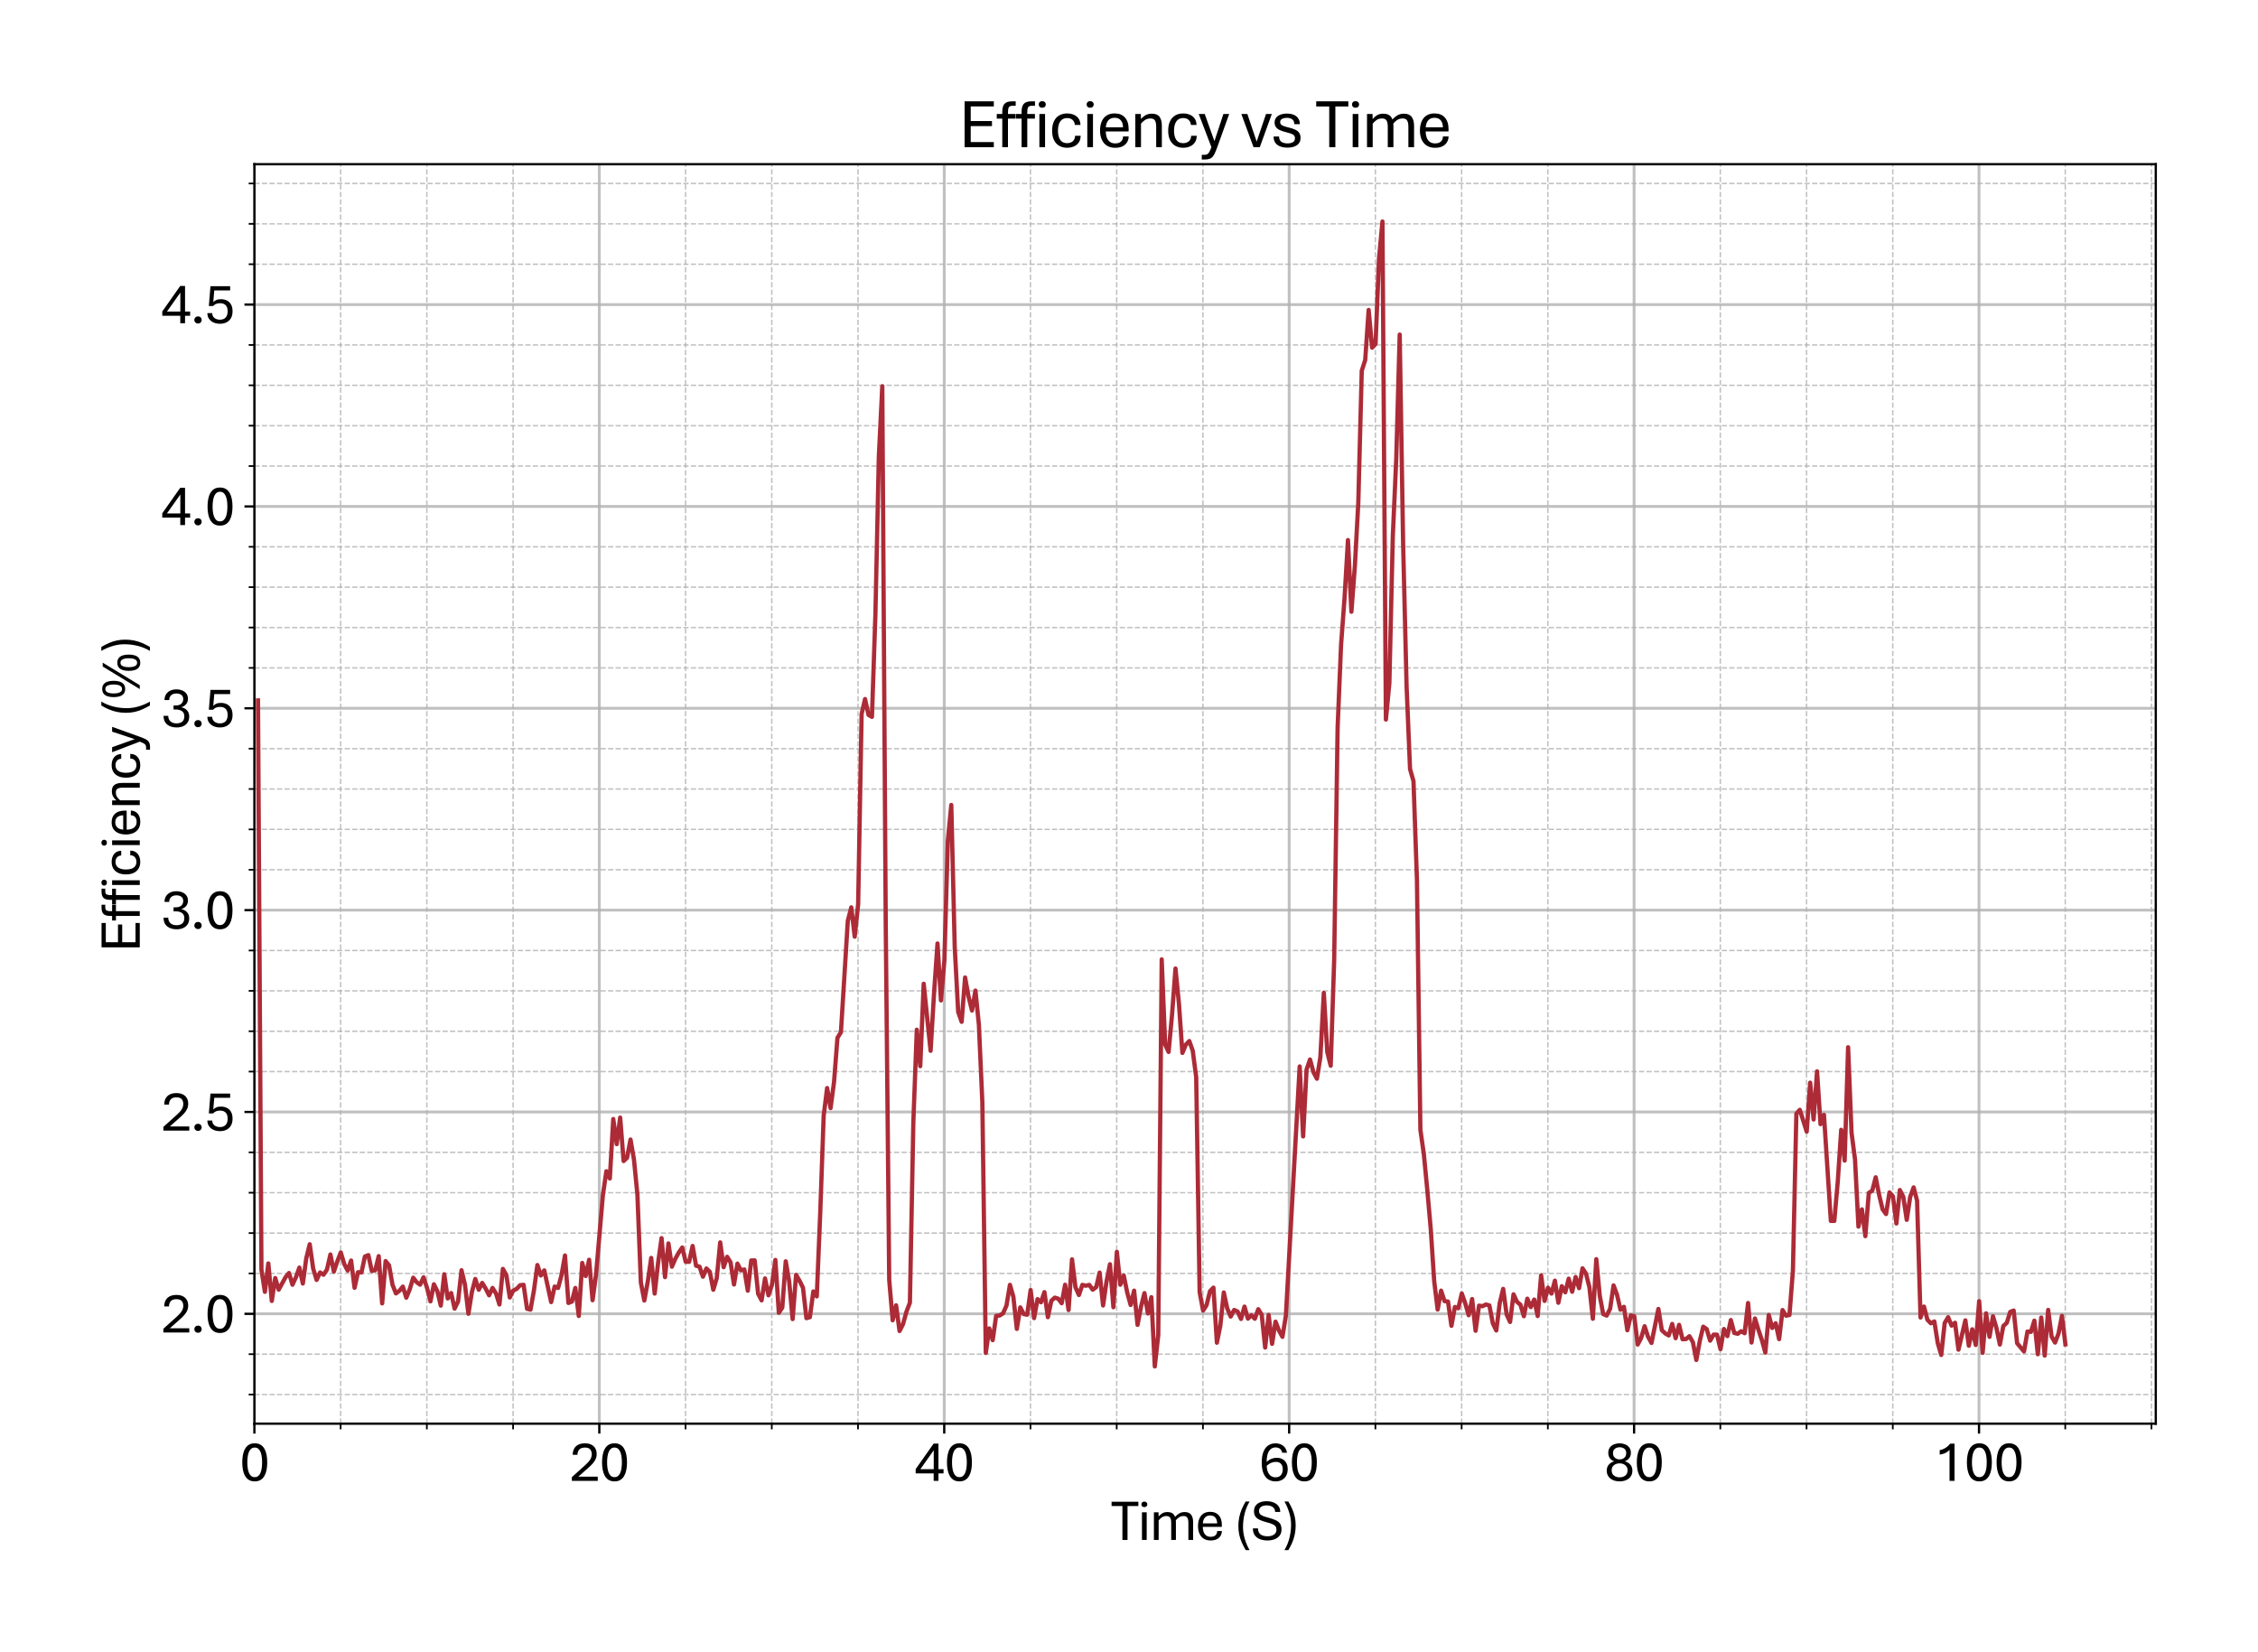 <?xml version="1.0" encoding="utf-8" standalone="no"?>
<!DOCTYPE svg PUBLIC "-//W3C//DTD SVG 1.1//EN"
  "http://www.w3.org/Graphics/SVG/1.1/DTD/svg11.dtd">
<svg xmlns:xlink="http://www.w3.org/1999/xlink" width="795.188pt" height="581.831pt" viewBox="0 0 795.188 581.831" xmlns="http://www.w3.org/2000/svg" version="1.1">
 <defs>
  <style type="text/css">*{stroke-linejoin: round; stroke-linecap: butt}</style>
 </defs>
 <g id="figure_1">
  <g id="patch_1">
   <path d="M 0 581.831 
L 795.188 581.831 
L 795.188 0 
L 0 0 
z
" style="fill: #ffffff"/>
  </g>
  <g id="axes_1">
   <g id="patch_2">
    <path d="M 89.588 501.353 
L 759.188 501.353 
L 759.188 57.833 
L 89.588 57.833 
z
" style="fill: #ffffff"/>
   </g>
   <g id="matplotlib.axis_1">
    <g id="xtick_1">
     <g id="line2d_1">
      <path d="M 89.588 501.353 
L 89.588 57.833 
" clip-path="url(#pab541963a0)" style="fill: none; stroke: #b0b0b0; stroke-opacity: 0.8; stroke-linecap: square"/>
     </g>
     <g id="line2d_2">
      <defs>
       <path id="m5e4560993a" d="M 0 0 
L 0 3.5 
" style="stroke: #000000; stroke-width: 0.8"/>
      </defs>
      <g>
       <use xlink:href="#m5e4560993a" x="89.588" y="501.353" style="stroke: #000000; stroke-width: 0.8"/>
      </g>
     </g>
     <g id="text_1">
      <!-- 0 -->
      <g transform="translate(84.358 521.496) scale(0.2 -0.2)">
       <defs>
        <path id="AptosDisplay-30" d="M 1672 -56 
Q 1291 -56 1028 105 
Q 766 266 605 552 
Q 444 838 372 1216 
Q 300 1594 300 2031 
Q 300 2475 372 2856 
Q 444 3238 605 3525 
Q 766 3813 1028 3973 
Q 1291 4134 1672 4134 
Q 2053 4134 2317 3975 
Q 2581 3816 2742 3527 
Q 2903 3238 2975 2858 
Q 3047 2478 3047 2038 
Q 3047 1597 2975 1217 
Q 2903 838 2742 552 
Q 2581 266 2318 105 
Q 2056 -56 1672 -56 
z
M 1672 409 
Q 1916 409 2073 550 
Q 2231 691 2322 925 
Q 2413 1159 2448 1448 
Q 2484 1738 2484 2038 
Q 2484 2338 2448 2628 
Q 2413 2919 2322 3153 
Q 2231 3388 2073 3527 
Q 1916 3666 1669 3666 
Q 1428 3666 1268 3527 
Q 1109 3388 1020 3153 
Q 931 2919 893 2628 
Q 856 2338 856 2038 
Q 856 1741 893 1450 
Q 931 1159 1020 925 
Q 1109 691 1268 550 
Q 1428 409 1672 409 
z
" transform="scale(0.016)"/>
       </defs>
       <use xlink:href="#AptosDisplay-30"/>
      </g>
     </g>
    </g>
    <g id="xtick_2">
     <g id="line2d_3">
      <path d="M 211.058 501.353 
L 211.058 57.833 
" clip-path="url(#pab541963a0)" style="fill: none; stroke: #b0b0b0; stroke-opacity: 0.8; stroke-linecap: square"/>
     </g>
     <g id="line2d_4">
      <g>
       <use xlink:href="#m5e4560993a" x="211.058" y="501.353" style="stroke: #000000; stroke-width: 0.8"/>
      </g>
     </g>
     <g id="text_2">
      <!-- 20 -->
      <g transform="translate(200.599 521.496) scale(0.2 -0.2)">
       <defs>
        <path id="AptosDisplay-32" d="M 247 0 
L 247 413 
L 1725 1741 
Q 2100 2081 2269 2351 
Q 2438 2622 2438 2938 
Q 2438 3256 2263 3461 
Q 2088 3666 1691 3666 
Q 1247 3666 1055 3439 
Q 863 3213 863 2869 
L 341 2869 
Q 341 3250 491 3534 
Q 641 3819 941 3975 
Q 1241 4131 1691 4131 
Q 2103 4131 2390 3986 
Q 2678 3841 2828 3578 
Q 2978 3316 2978 2959 
Q 2978 2638 2853 2375 
Q 2728 2113 2517 1883 
Q 2306 1653 2044 1425 
L 959 463 
L 3097 463 
L 3097 0 
L 247 0 
z
" transform="scale(0.016)"/>
       </defs>
       <use xlink:href="#AptosDisplay-32"/>
       <use xlink:href="#AptosDisplay-30" x="52.295"/>
      </g>
     </g>
    </g>
    <g id="xtick_3">
     <g id="line2d_5">
      <path d="M 332.528 501.353 
L 332.528 57.833 
" clip-path="url(#pab541963a0)" style="fill: none; stroke: #b0b0b0; stroke-opacity: 0.8; stroke-linecap: square"/>
     </g>
     <g id="line2d_6">
      <g>
       <use xlink:href="#m5e4560993a" x="332.528" y="501.353" style="stroke: #000000; stroke-width: 0.8"/>
      </g>
     </g>
     <g id="text_3">
      <!-- 40 -->
      <g transform="translate(322.069 521.496) scale(0.2 -0.2)">
       <defs>
        <path id="AptosDisplay-34" d="M 2106 0 
L 2106 825 
L 125 825 
L 125 1297 
L 2100 4103 
L 2631 4103 
L 2631 1284 
L 3191 1284 
L 3191 825 
L 2631 825 
L 2631 0 
L 2106 0 
z
M 638 1284 
L 2113 1284 
L 2113 3369 
L 638 1284 
z
" transform="scale(0.016)"/>
       </defs>
       <use xlink:href="#AptosDisplay-34"/>
       <use xlink:href="#AptosDisplay-30" x="52.295"/>
      </g>
     </g>
    </g>
    <g id="xtick_4">
     <g id="line2d_7">
      <path d="M 453.999 501.353 
L 453.999 57.833 
" clip-path="url(#pab541963a0)" style="fill: none; stroke: #b0b0b0; stroke-opacity: 0.8; stroke-linecap: square"/>
     </g>
     <g id="line2d_8">
      <g>
       <use xlink:href="#m5e4560993a" x="453.999" y="501.353" style="stroke: #000000; stroke-width: 0.8"/>
      </g>
     </g>
     <g id="text_4">
      <!-- 60 -->
      <g transform="translate(443.54 521.496) scale(0.2 -0.2)">
       <defs>
        <path id="AptosDisplay-36" d="M 1759 -56 
Q 1325 -56 984 151 
Q 644 359 447 815 
Q 250 1272 250 2013 
Q 250 2738 439 3206 
Q 628 3675 968 3903 
Q 1309 4131 1759 4131 
Q 2253 4131 2595 3875 
Q 2938 3619 3034 3097 
L 2503 3097 
Q 2441 3388 2250 3534 
Q 2059 3681 1759 3681 
Q 1306 3681 1047 3279 
Q 788 2878 788 2013 
L 788 1850 
Q 788 1313 922 992 
Q 1056 672 1279 531 
Q 1503 391 1763 391 
Q 2175 391 2369 644 
Q 2563 897 2563 1272 
Q 2563 1650 2373 1869 
Q 2184 2088 1838 2088 
Q 1422 2088 1114 1897 
Q 806 1706 644 1456 
L 597 1856 
Q 728 2047 922 2201 
Q 1116 2356 1362 2447 
Q 1609 2538 1909 2538 
Q 2253 2538 2523 2395 
Q 2794 2253 2951 1975 
Q 3109 1697 3109 1291 
Q 3109 897 2951 592 
Q 2794 288 2492 116 
Q 2191 -56 1759 -56 
z
" transform="scale(0.016)"/>
       </defs>
       <use xlink:href="#AptosDisplay-36"/>
       <use xlink:href="#AptosDisplay-30" x="52.295"/>
      </g>
     </g>
    </g>
    <g id="xtick_5">
     <g id="line2d_9">
      <path d="M 575.469 501.353 
L 575.469 57.833 
" clip-path="url(#pab541963a0)" style="fill: none; stroke: #b0b0b0; stroke-opacity: 0.8; stroke-linecap: square"/>
     </g>
     <g id="line2d_10">
      <g>
       <use xlink:href="#m5e4560993a" x="575.469" y="501.353" style="stroke: #000000; stroke-width: 0.8"/>
      </g>
     </g>
     <g id="text_5">
      <!-- 80 -->
      <g transform="translate(565.01 521.496) scale(0.2 -0.2)">
       <defs>
        <path id="AptosDisplay-38" d="M 1675 -56 
Q 1391 -56 1137 16 
Q 884 88 686 234 
Q 488 381 373 606 
Q 259 831 259 1141 
Q 259 1531 495 1797 
Q 731 2063 1084 2150 
Q 781 2250 604 2490 
Q 428 2731 428 3081 
Q 428 3447 609 3681 
Q 791 3916 1075 4025 
Q 1359 4134 1669 4134 
Q 1981 4134 2265 4023 
Q 2550 3913 2733 3680 
Q 2916 3447 2916 3081 
Q 2916 2725 2716 2481 
Q 2516 2238 2238 2150 
Q 2606 2063 2843 1800 
Q 3081 1538 3081 1141 
Q 3081 831 2968 606 
Q 2856 381 2661 234 
Q 2466 88 2211 16 
Q 1956 -56 1675 -56 
z
M 1672 388 
Q 1909 388 2109 470 
Q 2309 553 2429 725 
Q 2550 897 2550 1163 
Q 2550 1416 2426 1587 
Q 2303 1759 2104 1846 
Q 1906 1934 1672 1928 
Q 1453 1934 1253 1850 
Q 1053 1766 926 1594 
Q 800 1422 800 1163 
Q 800 775 1058 581 
Q 1316 388 1672 388 
z
M 1672 2363 
Q 1863 2356 2030 2434 
Q 2197 2513 2300 2667 
Q 2403 2822 2403 3050 
Q 2403 3388 2189 3544 
Q 1975 3700 1675 3700 
Q 1484 3700 1317 3631 
Q 1150 3563 1047 3419 
Q 944 3275 944 3050 
Q 944 2825 1048 2670 
Q 1153 2516 1320 2436 
Q 1488 2356 1672 2363 
z
" transform="scale(0.016)"/>
       </defs>
       <use xlink:href="#AptosDisplay-38"/>
       <use xlink:href="#AptosDisplay-30" x="52.295"/>
      </g>
     </g>
    </g>
    <g id="xtick_6">
     <g id="line2d_11">
      <path d="M 696.94 501.353 
L 696.94 57.833 
" clip-path="url(#pab541963a0)" style="fill: none; stroke: #b0b0b0; stroke-opacity: 0.8; stroke-linecap: square"/>
     </g>
     <g id="line2d_12">
      <g>
       <use xlink:href="#m5e4560993a" x="696.94" y="501.353" style="stroke: #000000; stroke-width: 0.8"/>
      </g>
     </g>
     <g id="text_6">
      <!-- 100 -->
      <g transform="translate(681.251 521.496) scale(0.2 -0.2)">
       <defs>
        <path id="AptosDisplay-31" d="M 1659 0 
L 1659 3425 
Q 1575 3309 1420 3201 
Q 1266 3094 1052 3009 
Q 838 2925 578 2888 
L 578 3381 
Q 834 3425 1057 3540 
Q 1281 3656 1453 3806 
Q 1625 3956 1719 4094 
L 2206 4094 
L 2206 0 
L 1659 0 
z
" transform="scale(0.016)"/>
       </defs>
       <use xlink:href="#AptosDisplay-31"/>
       <use xlink:href="#AptosDisplay-30" x="52.295"/>
       <use xlink:href="#AptosDisplay-30" x="104.59"/>
      </g>
     </g>
    </g>
    <g id="xtick_7">
     <g id="line2d_13">
      <path d="M 119.955 501.353 
L 119.955 57.833 
" clip-path="url(#pab541963a0)" style="fill: none; stroke-dasharray: 1.85,0.8; stroke-dashoffset: 0; stroke: #b0b0b0; stroke-opacity: 0.8; stroke-width: 0.5"/>
     </g>
     <g id="line2d_14">
      <defs>
       <path id="m4797649a49" d="M 0 0 
L 0 2 
" style="stroke: #000000; stroke-width: 0.6"/>
      </defs>
      <g>
       <use xlink:href="#m4797649a49" x="119.955" y="501.353" style="stroke: #000000; stroke-width: 0.6"/>
      </g>
     </g>
    </g>
    <g id="xtick_8">
     <g id="line2d_15">
      <path d="M 150.323 501.353 
L 150.323 57.833 
" clip-path="url(#pab541963a0)" style="fill: none; stroke-dasharray: 1.85,0.8; stroke-dashoffset: 0; stroke: #b0b0b0; stroke-opacity: 0.8; stroke-width: 0.5"/>
     </g>
     <g id="line2d_16">
      <g>
       <use xlink:href="#m4797649a49" x="150.323" y="501.353" style="stroke: #000000; stroke-width: 0.6"/>
      </g>
     </g>
    </g>
    <g id="xtick_9">
     <g id="line2d_17">
      <path d="M 180.69 501.353 
L 180.69 57.833 
" clip-path="url(#pab541963a0)" style="fill: none; stroke-dasharray: 1.85,0.8; stroke-dashoffset: 0; stroke: #b0b0b0; stroke-opacity: 0.8; stroke-width: 0.5"/>
     </g>
     <g id="line2d_18">
      <g>
       <use xlink:href="#m4797649a49" x="180.69" y="501.353" style="stroke: #000000; stroke-width: 0.6"/>
      </g>
     </g>
    </g>
    <g id="xtick_10">
     <g id="line2d_19">
      <path d="M 241.426 501.353 
L 241.426 57.833 
" clip-path="url(#pab541963a0)" style="fill: none; stroke-dasharray: 1.85,0.8; stroke-dashoffset: 0; stroke: #b0b0b0; stroke-opacity: 0.8; stroke-width: 0.5"/>
     </g>
     <g id="line2d_20">
      <g>
       <use xlink:href="#m4797649a49" x="241.426" y="501.353" style="stroke: #000000; stroke-width: 0.6"/>
      </g>
     </g>
    </g>
    <g id="xtick_11">
     <g id="line2d_21">
      <path d="M 271.793 501.353 
L 271.793 57.833 
" clip-path="url(#pab541963a0)" style="fill: none; stroke-dasharray: 1.85,0.8; stroke-dashoffset: 0; stroke: #b0b0b0; stroke-opacity: 0.8; stroke-width: 0.5"/>
     </g>
     <g id="line2d_22">
      <g>
       <use xlink:href="#m4797649a49" x="271.793" y="501.353" style="stroke: #000000; stroke-width: 0.6"/>
      </g>
     </g>
    </g>
    <g id="xtick_12">
     <g id="line2d_23">
      <path d="M 302.161 501.353 
L 302.161 57.833 
" clip-path="url(#pab541963a0)" style="fill: none; stroke-dasharray: 1.85,0.8; stroke-dashoffset: 0; stroke: #b0b0b0; stroke-opacity: 0.8; stroke-width: 0.5"/>
     </g>
     <g id="line2d_24">
      <g>
       <use xlink:href="#m4797649a49" x="302.161" y="501.353" style="stroke: #000000; stroke-width: 0.6"/>
      </g>
     </g>
    </g>
    <g id="xtick_13">
     <g id="line2d_25">
      <path d="M 362.896 501.353 
L 362.896 57.833 
" clip-path="url(#pab541963a0)" style="fill: none; stroke-dasharray: 1.85,0.8; stroke-dashoffset: 0; stroke: #b0b0b0; stroke-opacity: 0.8; stroke-width: 0.5"/>
     </g>
     <g id="line2d_26">
      <g>
       <use xlink:href="#m4797649a49" x="362.896" y="501.353" style="stroke: #000000; stroke-width: 0.6"/>
      </g>
     </g>
    </g>
    <g id="xtick_14">
     <g id="line2d_27">
      <path d="M 393.264 501.353 
L 393.264 57.833 
" clip-path="url(#pab541963a0)" style="fill: none; stroke-dasharray: 1.85,0.8; stroke-dashoffset: 0; stroke: #b0b0b0; stroke-opacity: 0.8; stroke-width: 0.5"/>
     </g>
     <g id="line2d_28">
      <g>
       <use xlink:href="#m4797649a49" x="393.264" y="501.353" style="stroke: #000000; stroke-width: 0.6"/>
      </g>
     </g>
    </g>
    <g id="xtick_15">
     <g id="line2d_29">
      <path d="M 423.631 501.353 
L 423.631 57.833 
" clip-path="url(#pab541963a0)" style="fill: none; stroke-dasharray: 1.85,0.8; stroke-dashoffset: 0; stroke: #b0b0b0; stroke-opacity: 0.8; stroke-width: 0.5"/>
     </g>
     <g id="line2d_30">
      <g>
       <use xlink:href="#m4797649a49" x="423.631" y="501.353" style="stroke: #000000; stroke-width: 0.6"/>
      </g>
     </g>
    </g>
    <g id="xtick_16">
     <g id="line2d_31">
      <path d="M 484.367 501.353 
L 484.367 57.833 
" clip-path="url(#pab541963a0)" style="fill: none; stroke-dasharray: 1.85,0.8; stroke-dashoffset: 0; stroke: #b0b0b0; stroke-opacity: 0.8; stroke-width: 0.5"/>
     </g>
     <g id="line2d_32">
      <g>
       <use xlink:href="#m4797649a49" x="484.367" y="501.353" style="stroke: #000000; stroke-width: 0.6"/>
      </g>
     </g>
    </g>
    <g id="xtick_17">
     <g id="line2d_33">
      <path d="M 514.734 501.353 
L 514.734 57.833 
" clip-path="url(#pab541963a0)" style="fill: none; stroke-dasharray: 1.85,0.8; stroke-dashoffset: 0; stroke: #b0b0b0; stroke-opacity: 0.8; stroke-width: 0.5"/>
     </g>
     <g id="line2d_34">
      <g>
       <use xlink:href="#m4797649a49" x="514.734" y="501.353" style="stroke: #000000; stroke-width: 0.6"/>
      </g>
     </g>
    </g>
    <g id="xtick_18">
     <g id="line2d_35">
      <path d="M 545.102 501.353 
L 545.102 57.833 
" clip-path="url(#pab541963a0)" style="fill: none; stroke-dasharray: 1.85,0.8; stroke-dashoffset: 0; stroke: #b0b0b0; stroke-opacity: 0.8; stroke-width: 0.5"/>
     </g>
     <g id="line2d_36">
      <g>
       <use xlink:href="#m4797649a49" x="545.102" y="501.353" style="stroke: #000000; stroke-width: 0.6"/>
      </g>
     </g>
    </g>
    <g id="xtick_19">
     <g id="line2d_37">
      <path d="M 605.837 501.353 
L 605.837 57.833 
" clip-path="url(#pab541963a0)" style="fill: none; stroke-dasharray: 1.85,0.8; stroke-dashoffset: 0; stroke: #b0b0b0; stroke-opacity: 0.8; stroke-width: 0.5"/>
     </g>
     <g id="line2d_38">
      <g>
       <use xlink:href="#m4797649a49" x="605.837" y="501.353" style="stroke: #000000; stroke-width: 0.6"/>
      </g>
     </g>
    </g>
    <g id="xtick_20">
     <g id="line2d_39">
      <path d="M 636.205 501.353 
L 636.205 57.833 
" clip-path="url(#pab541963a0)" style="fill: none; stroke-dasharray: 1.85,0.8; stroke-dashoffset: 0; stroke: #b0b0b0; stroke-opacity: 0.8; stroke-width: 0.5"/>
     </g>
     <g id="line2d_40">
      <g>
       <use xlink:href="#m4797649a49" x="636.205" y="501.353" style="stroke: #000000; stroke-width: 0.6"/>
      </g>
     </g>
    </g>
    <g id="xtick_21">
     <g id="line2d_41">
      <path d="M 666.572 501.353 
L 666.572 57.833 
" clip-path="url(#pab541963a0)" style="fill: none; stroke-dasharray: 1.85,0.8; stroke-dashoffset: 0; stroke: #b0b0b0; stroke-opacity: 0.8; stroke-width: 0.5"/>
     </g>
     <g id="line2d_42">
      <g>
       <use xlink:href="#m4797649a49" x="666.572" y="501.353" style="stroke: #000000; stroke-width: 0.6"/>
      </g>
     </g>
    </g>
    <g id="xtick_22">
     <g id="line2d_43">
      <path d="M 727.308 501.353 
L 727.308 57.833 
" clip-path="url(#pab541963a0)" style="fill: none; stroke-dasharray: 1.85,0.8; stroke-dashoffset: 0; stroke: #b0b0b0; stroke-opacity: 0.8; stroke-width: 0.5"/>
     </g>
     <g id="line2d_44">
      <g>
       <use xlink:href="#m4797649a49" x="727.308" y="501.353" style="stroke: #000000; stroke-width: 0.6"/>
      </g>
     </g>
    </g>
    <g id="xtick_23">
     <g id="line2d_45">
      <path d="M 757.675 501.353 
L 757.675 57.833 
" clip-path="url(#pab541963a0)" style="fill: none; stroke-dasharray: 1.85,0.8; stroke-dashoffset: 0; stroke: #b0b0b0; stroke-opacity: 0.8; stroke-width: 0.5"/>
     </g>
     <g id="line2d_46">
      <g>
       <use xlink:href="#m4797649a49" x="757.675" y="501.353" style="stroke: #000000; stroke-width: 0.6"/>
      </g>
     </g>
    </g>
    <g id="text_7">
     <!-- Time (S) -->
     <g transform="translate(391.297 542.306) scale(0.2 -0.2)">
      <defs>
       <path id="AptosDisplay-54" d="M 1244 0 
L 1244 3734 
L 50 3734 
L 50 4206 
L 2997 4206 
L 2997 3734 
L 1806 3734 
L 1806 0 
L 1244 0 
z
" transform="scale(0.016)"/>
       <path id="AptosDisplay-69" d="M 413 0 
L 413 3044 
L 934 3044 
L 934 0 
L 413 0 
z
M 675 3616 
Q 525 3616 437 3702 
Q 350 3788 350 3919 
Q 350 4050 437 4136 
Q 525 4222 675 4222 
Q 822 4222 912 4136 
Q 1003 4050 1003 3919 
Q 1003 3788 912 3702 
Q 822 3616 675 3616 
z
" transform="scale(0.016)"/>
       <path id="AptosDisplay-6d" d="M 413 0 
L 413 3044 
L 919 3044 
L 931 2575 
Q 1063 2756 1303 2914 
Q 1544 3072 1903 3072 
Q 2403 3072 2618 2778 
Q 2834 2484 2834 1963 
L 2834 0 
L 2316 0 
L 2316 1891 
Q 2316 2106 2275 2275 
Q 2234 2444 2120 2539 
Q 2006 2634 1788 2634 
Q 1488 2634 1277 2482 
Q 1066 2331 934 2156 
L 934 0 
L 413 0 
z
M 4206 0 
L 4206 1891 
Q 4206 2106 4164 2275 
Q 4122 2444 4009 2539 
Q 3897 2634 3681 2634 
Q 3381 2634 3165 2484 
Q 2950 2334 2822 2159 
L 2744 2544 
Q 2916 2741 3175 2906 
Q 3434 3072 3800 3072 
Q 4291 3072 4509 2778 
Q 4728 2484 4728 1963 
L 4728 0 
L 4206 0 
z
" transform="scale(0.016)"/>
       <path id="AptosDisplay-65" d="M 1663 -56 
Q 1188 -56 878 151 
Q 569 359 417 717 
Q 266 1075 266 1522 
Q 266 1988 412 2342 
Q 559 2697 857 2897 
Q 1156 3097 1606 3097 
Q 2209 3097 2550 2722 
Q 2891 2347 2891 1644 
Q 2891 1597 2889 1533 
Q 2888 1469 2881 1441 
L 791 1441 
Q 794 1144 881 895 
Q 969 647 1161 497 
Q 1353 347 1663 347 
Q 1997 347 2183 511 
Q 2369 675 2378 984 
L 2894 984 
Q 2884 663 2732 430 
Q 2581 197 2309 70 
Q 2038 -56 1663 -56 
z
M 794 1822 
L 2375 1822 
Q 2366 2247 2166 2472 
Q 1966 2697 1606 2697 
Q 1241 2697 1036 2473 
Q 831 2250 794 1822 
z
" transform="scale(0.016)"/>
       <path id="AptosDisplay-20" transform="scale(0.016)"/>
       <path id="AptosDisplay-28" d="M 1219 -1116 
Q 969 -678 787 -267 
Q 606 144 511 581 
Q 416 1019 416 1528 
Q 416 2028 509 2486 
Q 603 2944 783 3378 
Q 963 3813 1219 4231 
L 1647 4231 
Q 1278 3600 1101 2886 
Q 925 2172 925 1428 
Q 925 766 1125 103 
Q 1325 -559 1647 -1116 
L 1219 -1116 
z
" transform="scale(0.016)"/>
       <path id="AptosDisplay-53" d="M 1778 -56 
Q 1328 -56 962 81 
Q 597 219 384 512 
Q 172 806 172 1275 
L 734 1275 
Q 738 941 883 750 
Q 1028 559 1267 481 
Q 1506 403 1794 403 
Q 2063 403 2283 483 
Q 2503 563 2634 723 
Q 2766 884 2766 1134 
Q 2766 1356 2662 1497 
Q 2559 1638 2321 1742 
Q 2084 1847 1678 1950 
Q 1203 2075 897 2223 
Q 591 2372 442 2594 
Q 294 2816 294 3156 
Q 294 3516 462 3761 
Q 631 4006 945 4134 
Q 1259 4263 1697 4263 
Q 2103 4263 2440 4131 
Q 2778 4000 2979 3737 
Q 3181 3475 3181 3084 
L 2616 3084 
Q 2622 3441 2356 3623 
Q 2091 3806 1700 3806 
Q 1300 3806 1073 3645 
Q 847 3484 847 3175 
Q 847 2991 944 2867 
Q 1041 2744 1280 2644 
Q 1519 2544 1941 2434 
Q 2428 2303 2731 2153 
Q 3034 2003 3178 1768 
Q 3322 1534 3322 1153 
Q 3322 747 3117 480 
Q 2913 213 2564 78 
Q 2216 -56 1778 -56 
z
" transform="scale(0.016)"/>
       <path id="AptosDisplay-29" d="M 234 -1116 
Q 609 -481 786 233 
Q 963 947 963 1694 
Q 963 2356 759 3015 
Q 556 3675 234 4231 
L 663 4231 
Q 919 3800 1098 3389 
Q 1278 2978 1373 2540 
Q 1469 2103 1469 1594 
Q 1469 1094 1375 634 
Q 1281 175 1100 -259 
Q 919 -694 663 -1116 
L 234 -1116 
z
" transform="scale(0.016)"/>
      </defs>
      <use xlink:href="#AptosDisplay-54"/>
      <use xlink:href="#AptosDisplay-69" x="47.705"/>
      <use xlink:href="#AptosDisplay-6d" x="68.75"/>
      <use xlink:href="#AptosDisplay-65" x="148.73"/>
      <use xlink:href="#AptosDisplay-20" x="198.145"/>
      <use xlink:href="#AptosDisplay-28" x="217.432"/>
      <use xlink:href="#AptosDisplay-53" x="246.875"/>
      <use xlink:href="#AptosDisplay-29" x="301.465"/>
     </g>
    </g>
   </g>
   <g id="matplotlib.axis_2">
    <g id="ytick_1">
     <g id="line2d_47">
      <path d="M 89.588 462.665 
L 759.188 462.665 
" clip-path="url(#pab541963a0)" style="fill: none; stroke: #b0b0b0; stroke-opacity: 0.8; stroke-linecap: square"/>
     </g>
     <g id="line2d_48">
      <defs>
       <path id="ma7b5af39f0" d="M 0 0 
L -3.5 0 
" style="stroke: #000000; stroke-width: 0.8"/>
      </defs>
      <g>
       <use xlink:href="#ma7b5af39f0" x="89.588" y="462.665" style="stroke: #000000; stroke-width: 0.8"/>
      </g>
     </g>
     <g id="text_8">
      <!-- 2.0 -->
      <g transform="translate(56.747 469.237) scale(0.2 -0.2)">
       <defs>
        <path id="AptosDisplay-2e" d="M 794 -31 
Q 619 -31 503 83 
Q 388 197 388 363 
Q 388 534 503 645 
Q 619 756 794 756 
Q 963 756 1077 645 
Q 1191 534 1191 363 
Q 1191 197 1077 83 
Q 963 -31 794 -31 
z
" transform="scale(0.016)"/>
       </defs>
       <use xlink:href="#AptosDisplay-32"/>
       <use xlink:href="#AptosDisplay-2e" x="52.295"/>
       <use xlink:href="#AptosDisplay-30" x="76.904"/>
      </g>
     </g>
    </g>
    <g id="ytick_2">
     <g id="line2d_49">
      <path d="M 89.588 391.584 
L 759.188 391.584 
" clip-path="url(#pab541963a0)" style="fill: none; stroke: #b0b0b0; stroke-opacity: 0.8; stroke-linecap: square"/>
     </g>
     <g id="line2d_50">
      <g>
       <use xlink:href="#ma7b5af39f0" x="89.588" y="391.584" style="stroke: #000000; stroke-width: 0.8"/>
      </g>
     </g>
     <g id="text_9">
      <!-- 2.5 -->
      <g transform="translate(56.747 398.156) scale(0.2 -0.2)">
       <defs>
        <path id="AptosDisplay-35" d="M 1669 -56 
Q 1278 -56 964 83 
Q 650 222 465 483 
Q 281 744 281 1113 
L 816 1113 
Q 816 778 1055 584 
Q 1294 391 1669 391 
Q 2069 391 2291 625 
Q 2513 859 2513 1319 
Q 2513 1772 2291 1989 
Q 2069 2206 1697 2206 
Q 1409 2206 1223 2123 
Q 1038 2041 916 1894 
L 444 1894 
L 622 4078 
L 2788 4078 
L 2788 3613 
L 1041 3613 
L 931 2322 
Q 1044 2453 1251 2550 
Q 1459 2647 1775 2647 
Q 2131 2647 2420 2506 
Q 2709 2366 2881 2072 
Q 3053 1778 3053 1319 
Q 3053 863 2875 558 
Q 2697 253 2384 98 
Q 2072 -56 1669 -56 
z
" transform="scale(0.016)"/>
       </defs>
       <use xlink:href="#AptosDisplay-32"/>
       <use xlink:href="#AptosDisplay-2e" x="52.295"/>
       <use xlink:href="#AptosDisplay-35" x="76.904"/>
      </g>
     </g>
    </g>
    <g id="ytick_3">
     <g id="line2d_51">
      <path d="M 89.588 320.504 
L 759.188 320.504 
" clip-path="url(#pab541963a0)" style="fill: none; stroke: #b0b0b0; stroke-opacity: 0.8; stroke-linecap: square"/>
     </g>
     <g id="line2d_52">
      <g>
       <use xlink:href="#ma7b5af39f0" x="89.588" y="320.504" style="stroke: #000000; stroke-width: 0.8"/>
      </g>
     </g>
     <g id="text_10">
      <!-- 3.0 -->
      <g transform="translate(56.747 327.075) scale(0.2 -0.2)">
       <defs>
        <path id="AptosDisplay-33" d="M 1700 -56 
Q 1047 -56 655 275 
Q 263 606 263 1225 
L 781 1225 
Q 781 844 1023 617 
Q 1266 391 1697 391 
Q 2094 391 2322 581 
Q 2550 772 2550 1172 
Q 2550 1556 2297 1737 
Q 2044 1919 1609 1919 
L 1366 1919 
L 1366 2363 
L 1622 2363 
Q 2013 2363 2222 2555 
Q 2431 2747 2431 3066 
Q 2431 3372 2226 3526 
Q 2022 3681 1684 3681 
Q 1306 3681 1095 3481 
Q 884 3281 891 2956 
L 372 2956 
Q 372 3319 536 3583 
Q 700 3847 995 3990 
Q 1291 4134 1681 4134 
Q 2031 4134 2318 4017 
Q 2606 3900 2778 3670 
Q 2950 3441 2950 3097 
Q 2950 2738 2745 2498 
Q 2541 2259 2206 2166 
Q 2591 2097 2841 1836 
Q 3091 1575 3091 1150 
Q 3091 763 2916 494 
Q 2741 225 2428 84 
Q 2116 -56 1700 -56 
z
" transform="scale(0.016)"/>
       </defs>
       <use xlink:href="#AptosDisplay-33"/>
       <use xlink:href="#AptosDisplay-2e" x="52.295"/>
       <use xlink:href="#AptosDisplay-30" x="76.904"/>
      </g>
     </g>
    </g>
    <g id="ytick_4">
     <g id="line2d_53">
      <path d="M 89.588 249.423 
L 759.188 249.423 
" clip-path="url(#pab541963a0)" style="fill: none; stroke: #b0b0b0; stroke-opacity: 0.8; stroke-linecap: square"/>
     </g>
     <g id="line2d_54">
      <g>
       <use xlink:href="#ma7b5af39f0" x="89.588" y="249.423" style="stroke: #000000; stroke-width: 0.8"/>
      </g>
     </g>
     <g id="text_11">
      <!-- 3.5 -->
      <g transform="translate(56.747 255.995) scale(0.2 -0.2)">
       <use xlink:href="#AptosDisplay-33"/>
       <use xlink:href="#AptosDisplay-2e" x="52.295"/>
       <use xlink:href="#AptosDisplay-35" x="76.904"/>
      </g>
     </g>
    </g>
    <g id="ytick_5">
     <g id="line2d_55">
      <path d="M 89.588 178.342 
L 759.188 178.342 
" clip-path="url(#pab541963a0)" style="fill: none; stroke: #b0b0b0; stroke-opacity: 0.8; stroke-linecap: square"/>
     </g>
     <g id="line2d_56">
      <g>
       <use xlink:href="#ma7b5af39f0" x="89.588" y="178.342" style="stroke: #000000; stroke-width: 0.8"/>
      </g>
     </g>
     <g id="text_12">
      <!-- 4.0 -->
      <g transform="translate(56.747 184.914) scale(0.2 -0.2)">
       <use xlink:href="#AptosDisplay-34"/>
       <use xlink:href="#AptosDisplay-2e" x="52.295"/>
       <use xlink:href="#AptosDisplay-30" x="76.904"/>
      </g>
     </g>
    </g>
    <g id="ytick_6">
     <g id="line2d_57">
      <path d="M 89.588 107.261 
L 759.188 107.261 
" clip-path="url(#pab541963a0)" style="fill: none; stroke: #b0b0b0; stroke-opacity: 0.8; stroke-linecap: square"/>
     </g>
     <g id="line2d_58">
      <g>
       <use xlink:href="#ma7b5af39f0" x="89.588" y="107.261" style="stroke: #000000; stroke-width: 0.8"/>
      </g>
     </g>
     <g id="text_13">
      <!-- 4.5 -->
      <g transform="translate(56.747 113.833) scale(0.2 -0.2)">
       <use xlink:href="#AptosDisplay-34"/>
       <use xlink:href="#AptosDisplay-2e" x="52.295"/>
       <use xlink:href="#AptosDisplay-35" x="76.904"/>
      </g>
     </g>
    </g>
    <g id="ytick_7">
     <g id="line2d_59">
      <path d="M 89.588 491.098 
L 759.188 491.098 
" clip-path="url(#pab541963a0)" style="fill: none; stroke-dasharray: 1.85,0.8; stroke-dashoffset: 0; stroke: #b0b0b0; stroke-opacity: 0.8; stroke-width: 0.5"/>
     </g>
     <g id="line2d_60">
      <defs>
       <path id="m0028299e52" d="M 0 0 
L -2 0 
" style="stroke: #000000; stroke-width: 0.6"/>
      </defs>
      <g>
       <use xlink:href="#m0028299e52" x="89.588" y="491.098" style="stroke: #000000; stroke-width: 0.6"/>
      </g>
     </g>
    </g>
    <g id="ytick_8">
     <g id="line2d_61">
      <path d="M 89.588 476.881 
L 759.188 476.881 
" clip-path="url(#pab541963a0)" style="fill: none; stroke-dasharray: 1.85,0.8; stroke-dashoffset: 0; stroke: #b0b0b0; stroke-opacity: 0.8; stroke-width: 0.5"/>
     </g>
     <g id="line2d_62">
      <g>
       <use xlink:href="#m0028299e52" x="89.588" y="476.881" style="stroke: #000000; stroke-width: 0.6"/>
      </g>
     </g>
    </g>
    <g id="ytick_9">
     <g id="line2d_63">
      <path d="M 89.588 448.449 
L 759.188 448.449 
" clip-path="url(#pab541963a0)" style="fill: none; stroke-dasharray: 1.85,0.8; stroke-dashoffset: 0; stroke: #b0b0b0; stroke-opacity: 0.8; stroke-width: 0.5"/>
     </g>
     <g id="line2d_64">
      <g>
       <use xlink:href="#m0028299e52" x="89.588" y="448.449" style="stroke: #000000; stroke-width: 0.6"/>
      </g>
     </g>
    </g>
    <g id="ytick_10">
     <g id="line2d_65">
      <path d="M 89.588 434.233 
L 759.188 434.233 
" clip-path="url(#pab541963a0)" style="fill: none; stroke-dasharray: 1.85,0.8; stroke-dashoffset: 0; stroke: #b0b0b0; stroke-opacity: 0.8; stroke-width: 0.5"/>
     </g>
     <g id="line2d_66">
      <g>
       <use xlink:href="#m0028299e52" x="89.588" y="434.233" style="stroke: #000000; stroke-width: 0.6"/>
      </g>
     </g>
    </g>
    <g id="ytick_11">
     <g id="line2d_67">
      <path d="M 89.588 420.017 
L 759.188 420.017 
" clip-path="url(#pab541963a0)" style="fill: none; stroke-dasharray: 1.85,0.8; stroke-dashoffset: 0; stroke: #b0b0b0; stroke-opacity: 0.8; stroke-width: 0.5"/>
     </g>
     <g id="line2d_68">
      <g>
       <use xlink:href="#m0028299e52" x="89.588" y="420.017" style="stroke: #000000; stroke-width: 0.6"/>
      </g>
     </g>
    </g>
    <g id="ytick_12">
     <g id="line2d_69">
      <path d="M 89.588 405.801 
L 759.188 405.801 
" clip-path="url(#pab541963a0)" style="fill: none; stroke-dasharray: 1.85,0.8; stroke-dashoffset: 0; stroke: #b0b0b0; stroke-opacity: 0.8; stroke-width: 0.5"/>
     </g>
     <g id="line2d_70">
      <g>
       <use xlink:href="#m0028299e52" x="89.588" y="405.801" style="stroke: #000000; stroke-width: 0.6"/>
      </g>
     </g>
    </g>
    <g id="ytick_13">
     <g id="line2d_71">
      <path d="M 89.588 377.368 
L 759.188 377.368 
" clip-path="url(#pab541963a0)" style="fill: none; stroke-dasharray: 1.85,0.8; stroke-dashoffset: 0; stroke: #b0b0b0; stroke-opacity: 0.8; stroke-width: 0.5"/>
     </g>
     <g id="line2d_72">
      <g>
       <use xlink:href="#m0028299e52" x="89.588" y="377.368" style="stroke: #000000; stroke-width: 0.6"/>
      </g>
     </g>
    </g>
    <g id="ytick_14">
     <g id="line2d_73">
      <path d="M 89.588 363.152 
L 759.188 363.152 
" clip-path="url(#pab541963a0)" style="fill: none; stroke-dasharray: 1.85,0.8; stroke-dashoffset: 0; stroke: #b0b0b0; stroke-opacity: 0.8; stroke-width: 0.5"/>
     </g>
     <g id="line2d_74">
      <g>
       <use xlink:href="#m0028299e52" x="89.588" y="363.152" style="stroke: #000000; stroke-width: 0.6"/>
      </g>
     </g>
    </g>
    <g id="ytick_15">
     <g id="line2d_75">
      <path d="M 89.588 348.936 
L 759.188 348.936 
" clip-path="url(#pab541963a0)" style="fill: none; stroke-dasharray: 1.85,0.8; stroke-dashoffset: 0; stroke: #b0b0b0; stroke-opacity: 0.8; stroke-width: 0.5"/>
     </g>
     <g id="line2d_76">
      <g>
       <use xlink:href="#m0028299e52" x="89.588" y="348.936" style="stroke: #000000; stroke-width: 0.6"/>
      </g>
     </g>
    </g>
    <g id="ytick_16">
     <g id="line2d_77">
      <path d="M 89.588 334.72 
L 759.188 334.72 
" clip-path="url(#pab541963a0)" style="fill: none; stroke-dasharray: 1.85,0.8; stroke-dashoffset: 0; stroke: #b0b0b0; stroke-opacity: 0.8; stroke-width: 0.5"/>
     </g>
     <g id="line2d_78">
      <g>
       <use xlink:href="#m0028299e52" x="89.588" y="334.72" style="stroke: #000000; stroke-width: 0.6"/>
      </g>
     </g>
    </g>
    <g id="ytick_17">
     <g id="line2d_79">
      <path d="M 89.588 306.287 
L 759.188 306.287 
" clip-path="url(#pab541963a0)" style="fill: none; stroke-dasharray: 1.85,0.8; stroke-dashoffset: 0; stroke: #b0b0b0; stroke-opacity: 0.8; stroke-width: 0.5"/>
     </g>
     <g id="line2d_80">
      <g>
       <use xlink:href="#m0028299e52" x="89.588" y="306.287" style="stroke: #000000; stroke-width: 0.6"/>
      </g>
     </g>
    </g>
    <g id="ytick_18">
     <g id="line2d_81">
      <path d="M 89.588 292.071 
L 759.188 292.071 
" clip-path="url(#pab541963a0)" style="fill: none; stroke-dasharray: 1.85,0.8; stroke-dashoffset: 0; stroke: #b0b0b0; stroke-opacity: 0.8; stroke-width: 0.5"/>
     </g>
     <g id="line2d_82">
      <g>
       <use xlink:href="#m0028299e52" x="89.588" y="292.071" style="stroke: #000000; stroke-width: 0.6"/>
      </g>
     </g>
    </g>
    <g id="ytick_19">
     <g id="line2d_83">
      <path d="M 89.588 277.855 
L 759.188 277.855 
" clip-path="url(#pab541963a0)" style="fill: none; stroke-dasharray: 1.85,0.8; stroke-dashoffset: 0; stroke: #b0b0b0; stroke-opacity: 0.8; stroke-width: 0.5"/>
     </g>
     <g id="line2d_84">
      <g>
       <use xlink:href="#m0028299e52" x="89.588" y="277.855" style="stroke: #000000; stroke-width: 0.6"/>
      </g>
     </g>
    </g>
    <g id="ytick_20">
     <g id="line2d_85">
      <path d="M 89.588 263.639 
L 759.188 263.639 
" clip-path="url(#pab541963a0)" style="fill: none; stroke-dasharray: 1.85,0.8; stroke-dashoffset: 0; stroke: #b0b0b0; stroke-opacity: 0.8; stroke-width: 0.5"/>
     </g>
     <g id="line2d_86">
      <g>
       <use xlink:href="#m0028299e52" x="89.588" y="263.639" style="stroke: #000000; stroke-width: 0.6"/>
      </g>
     </g>
    </g>
    <g id="ytick_21">
     <g id="line2d_87">
      <path d="M 89.588 235.207 
L 759.188 235.207 
" clip-path="url(#pab541963a0)" style="fill: none; stroke-dasharray: 1.85,0.8; stroke-dashoffset: 0; stroke: #b0b0b0; stroke-opacity: 0.8; stroke-width: 0.5"/>
     </g>
     <g id="line2d_88">
      <g>
       <use xlink:href="#m0028299e52" x="89.588" y="235.207" style="stroke: #000000; stroke-width: 0.6"/>
      </g>
     </g>
    </g>
    <g id="ytick_22">
     <g id="line2d_89">
      <path d="M 89.588 220.99 
L 759.188 220.99 
" clip-path="url(#pab541963a0)" style="fill: none; stroke-dasharray: 1.85,0.8; stroke-dashoffset: 0; stroke: #b0b0b0; stroke-opacity: 0.8; stroke-width: 0.5"/>
     </g>
     <g id="line2d_90">
      <g>
       <use xlink:href="#m0028299e52" x="89.588" y="220.99" style="stroke: #000000; stroke-width: 0.6"/>
      </g>
     </g>
    </g>
    <g id="ytick_23">
     <g id="line2d_91">
      <path d="M 89.588 206.774 
L 759.188 206.774 
" clip-path="url(#pab541963a0)" style="fill: none; stroke-dasharray: 1.85,0.8; stroke-dashoffset: 0; stroke: #b0b0b0; stroke-opacity: 0.8; stroke-width: 0.5"/>
     </g>
     <g id="line2d_92">
      <g>
       <use xlink:href="#m0028299e52" x="89.588" y="206.774" style="stroke: #000000; stroke-width: 0.6"/>
      </g>
     </g>
    </g>
    <g id="ytick_24">
     <g id="line2d_93">
      <path d="M 89.588 192.558 
L 759.188 192.558 
" clip-path="url(#pab541963a0)" style="fill: none; stroke-dasharray: 1.85,0.8; stroke-dashoffset: 0; stroke: #b0b0b0; stroke-opacity: 0.8; stroke-width: 0.5"/>
     </g>
     <g id="line2d_94">
      <g>
       <use xlink:href="#m0028299e52" x="89.588" y="192.558" style="stroke: #000000; stroke-width: 0.6"/>
      </g>
     </g>
    </g>
    <g id="ytick_25">
     <g id="line2d_95">
      <path d="M 89.588 164.126 
L 759.188 164.126 
" clip-path="url(#pab541963a0)" style="fill: none; stroke-dasharray: 1.85,0.8; stroke-dashoffset: 0; stroke: #b0b0b0; stroke-opacity: 0.8; stroke-width: 0.5"/>
     </g>
     <g id="line2d_96">
      <g>
       <use xlink:href="#m0028299e52" x="89.588" y="164.126" style="stroke: #000000; stroke-width: 0.6"/>
      </g>
     </g>
    </g>
    <g id="ytick_26">
     <g id="line2d_97">
      <path d="M 89.588 149.91 
L 759.188 149.91 
" clip-path="url(#pab541963a0)" style="fill: none; stroke-dasharray: 1.85,0.8; stroke-dashoffset: 0; stroke: #b0b0b0; stroke-opacity: 0.8; stroke-width: 0.5"/>
     </g>
     <g id="line2d_98">
      <g>
       <use xlink:href="#m0028299e52" x="89.588" y="149.91" style="stroke: #000000; stroke-width: 0.6"/>
      </g>
     </g>
    </g>
    <g id="ytick_27">
     <g id="line2d_99">
      <path d="M 89.588 135.693 
L 759.188 135.693 
" clip-path="url(#pab541963a0)" style="fill: none; stroke-dasharray: 1.85,0.8; stroke-dashoffset: 0; stroke: #b0b0b0; stroke-opacity: 0.8; stroke-width: 0.5"/>
     </g>
     <g id="line2d_100">
      <g>
       <use xlink:href="#m0028299e52" x="89.588" y="135.693" style="stroke: #000000; stroke-width: 0.6"/>
      </g>
     </g>
    </g>
    <g id="ytick_28">
     <g id="line2d_101">
      <path d="M 89.588 121.477 
L 759.188 121.477 
" clip-path="url(#pab541963a0)" style="fill: none; stroke-dasharray: 1.85,0.8; stroke-dashoffset: 0; stroke: #b0b0b0; stroke-opacity: 0.8; stroke-width: 0.5"/>
     </g>
     <g id="line2d_102">
      <g>
       <use xlink:href="#m0028299e52" x="89.588" y="121.477" style="stroke: #000000; stroke-width: 0.6"/>
      </g>
     </g>
    </g>
    <g id="ytick_29">
     <g id="line2d_103">
      <path d="M 89.588 93.045 
L 759.188 93.045 
" clip-path="url(#pab541963a0)" style="fill: none; stroke-dasharray: 1.85,0.8; stroke-dashoffset: 0; stroke: #b0b0b0; stroke-opacity: 0.8; stroke-width: 0.5"/>
     </g>
     <g id="line2d_104">
      <g>
       <use xlink:href="#m0028299e52" x="89.588" y="93.045" style="stroke: #000000; stroke-width: 0.6"/>
      </g>
     </g>
    </g>
    <g id="ytick_30">
     <g id="line2d_105">
      <path d="M 89.588 78.829 
L 759.188 78.829 
" clip-path="url(#pab541963a0)" style="fill: none; stroke-dasharray: 1.85,0.8; stroke-dashoffset: 0; stroke: #b0b0b0; stroke-opacity: 0.8; stroke-width: 0.5"/>
     </g>
     <g id="line2d_106">
      <g>
       <use xlink:href="#m0028299e52" x="89.588" y="78.829" style="stroke: #000000; stroke-width: 0.6"/>
      </g>
     </g>
    </g>
    <g id="ytick_31">
     <g id="line2d_107">
      <path d="M 89.588 64.613 
L 759.188 64.613 
" clip-path="url(#pab541963a0)" style="fill: none; stroke-dasharray: 1.85,0.8; stroke-dashoffset: 0; stroke: #b0b0b0; stroke-opacity: 0.8; stroke-width: 0.5"/>
     </g>
     <g id="line2d_108">
      <g>
       <use xlink:href="#m0028299e52" x="89.588" y="64.613" style="stroke: #000000; stroke-width: 0.6"/>
      </g>
     </g>
    </g>
    <g id="text_14">
     <!-- Efficiency (%) -->
     <g transform="translate(49.222 335.121) rotate(-90) scale(0.2 -0.2)">
      <defs>
       <path id="AptosDisplay-45" d="M 472 0 
L 472 4206 
L 3153 4206 
L 3153 3738 
L 1034 3738 
L 1034 2397 
L 2984 2397 
L 2984 1934 
L 1034 1934 
L 1034 469 
L 3153 469 
L 3153 0 
L 472 0 
z
" transform="scale(0.016)"/>
       <path id="AptosDisplay-66" d="M 550 0 
L 550 2622 
L 44 2622 
L 44 3044 
L 550 3044 
L 550 3219 
Q 550 3453 589 3636 
Q 628 3819 728 3947 
Q 828 4075 1004 4140 
Q 1181 4206 1463 4206 
L 1781 4206 
L 1781 3797 
L 1494 3797 
Q 1219 3797 1145 3645 
Q 1072 3494 1072 3209 
L 1072 3044 
L 1775 3044 
L 1775 2622 
L 1072 2622 
L 1072 0 
L 550 0 
z
" transform="scale(0.016)"/>
       <path id="AptosDisplay-63" d="M 1634 -53 
Q 1234 -53 925 122 
Q 616 297 441 645 
Q 266 994 266 1513 
Q 266 2031 437 2384 
Q 609 2738 917 2916 
Q 1225 3094 1634 3094 
Q 1978 3094 2251 2978 
Q 2525 2863 2689 2630 
Q 2853 2397 2866 2041 
L 2350 2041 
Q 2328 2334 2139 2503 
Q 1950 2672 1644 2672 
Q 1228 2672 1015 2367 
Q 803 2063 803 1513 
Q 803 1150 897 894 
Q 991 638 1178 503 
Q 1366 369 1644 369 
Q 1956 369 2159 541 
Q 2363 713 2372 1047 
L 2884 1047 
Q 2878 681 2711 436 
Q 2544 191 2264 69 
Q 1984 -53 1634 -53 
z
" transform="scale(0.016)"/>
       <path id="AptosDisplay-6e" d="M 413 0 
L 413 3044 
L 919 3044 
L 931 2575 
Q 1066 2756 1316 2914 
Q 1566 3072 1941 3072 
Q 2428 3072 2637 2781 
Q 2847 2491 2847 1963 
L 2847 0 
L 2328 0 
L 2328 1891 
Q 2328 2106 2286 2275 
Q 2244 2444 2133 2539 
Q 2022 2634 1816 2634 
Q 1500 2634 1283 2482 
Q 1066 2331 934 2156 
L 934 0 
L 413 0 
z
" transform="scale(0.016)"/>
       <path id="AptosDisplay-79" d="M 266 -1128 
L 266 -697 
L 525 -697 
Q 716 -697 831 -598 
Q 947 -500 1038 -275 
L 1153 0 
L -13 3044 
L 538 3044 
L 1428 553 
L 2250 3044 
L 2781 3044 
L 1688 0 
L 1550 -356 
Q 1441 -647 1314 -815 
Q 1188 -984 1013 -1056 
Q 838 -1128 578 -1128 
L 266 -1128 
z
" transform="scale(0.016)"/>
       <path id="AptosDisplay-25" d="M 1188 0 
L 3669 4078 
L 4094 4078 
L 1613 0 
L 1188 0 
z
M 1197 1606 
Q 878 1606 679 1765 
Q 481 1925 390 2209 
Q 300 2494 300 2872 
Q 300 3253 390 3536 
Q 481 3819 679 3976 
Q 878 4134 1197 4134 
Q 1519 4134 1716 3976 
Q 1913 3819 2005 3536 
Q 2097 3253 2097 2872 
Q 2097 2494 2005 2209 
Q 1913 1925 1714 1765 
Q 1516 1606 1197 1606 
z
M 1197 1953 
Q 1391 1953 1498 2084 
Q 1606 2216 1648 2425 
Q 1691 2634 1691 2872 
Q 1691 3109 1648 3318 
Q 1606 3528 1498 3658 
Q 1391 3788 1197 3788 
Q 1006 3788 898 3658 
Q 791 3528 748 3318 
Q 706 3109 706 2872 
Q 706 2634 748 2425 
Q 791 2216 898 2084 
Q 1006 1953 1197 1953 
z
M 4084 -53 
Q 3769 -53 3570 105 
Q 3372 263 3281 547 
Q 3191 831 3191 1209 
Q 3191 1591 3281 1873 
Q 3372 2156 3570 2314 
Q 3769 2472 4084 2472 
Q 4406 2472 4604 2315 
Q 4803 2159 4893 1875 
Q 4984 1591 4984 1209 
Q 4984 831 4893 547 
Q 4803 263 4604 105 
Q 4406 -53 4084 -53 
z
M 4084 294 
Q 4281 294 4387 423 
Q 4494 553 4536 761 
Q 4578 969 4578 1209 
Q 4578 1447 4536 1656 
Q 4494 1866 4387 1994 
Q 4281 2122 4084 2122 
Q 3894 2122 3787 1994 
Q 3681 1866 3639 1656 
Q 3597 1447 3597 1209 
Q 3597 969 3639 761 
Q 3681 553 3787 423 
Q 3894 294 4084 294 
z
" transform="scale(0.016)"/>
      </defs>
      <use xlink:href="#AptosDisplay-45"/>
      <use xlink:href="#AptosDisplay-66" x="54.053"/>
      <use xlink:href="#AptosDisplay-66" x="82.373"/>
      <use xlink:href="#AptosDisplay-69" x="110.693"/>
      <use xlink:href="#AptosDisplay-63" x="131.738"/>
      <use xlink:href="#AptosDisplay-69" x="181.006"/>
      <use xlink:href="#AptosDisplay-65" x="202.051"/>
      <use xlink:href="#AptosDisplay-6e" x="251.465"/>
      <use xlink:href="#AptosDisplay-63" x="302.051"/>
      <use xlink:href="#AptosDisplay-79" x="351.318"/>
      <use xlink:href="#AptosDisplay-20" x="394.58"/>
      <use xlink:href="#AptosDisplay-28" x="413.867"/>
      <use xlink:href="#AptosDisplay-25" x="443.311"/>
      <use xlink:href="#AptosDisplay-29" x="525.83"/>
     </g>
    </g>
   </g>
   <g id="line2d_109">
    <path d="M 90.857 246.659 
L 92.065 447.122 
L 93.28 454.924 
L 94.495 444.929 
L 95.71 458.129 
L 96.924 450.075 
L 98.139 454.166 
L 100.568 449.758 
L 101.783 448.292 
L 102.998 452.419 
L 104.213 449.802 
L 105.427 446.378 
L 106.642 451.998 
L 107.857 443.126 
L 109.071 438.161 
L 110.286 446.725 
L 111.501 450.743 
L 112.715 448.106 
L 113.93 448.902 
L 115.145 447.089 
L 116.36 441.773 
L 117.574 447.798 
L 118.789 444.202 
L 120.004 441.055 
L 121.218 445.09 
L 122.433 447.449 
L 123.648 443.906 
L 124.863 453.512 
L 126.077 448.01 
L 127.292 448.106 
L 128.507 442.494 
L 129.721 441.994 
L 130.936 447.587 
L 132.151 447.335 
L 133.365 442.35 
L 134.58 459 
L 135.795 444.099 
L 137.01 445.592 
L 138.224 452.431 
L 139.439 455.479 
L 140.654 454.562 
L 141.868 453.078 
L 143.083 456.987 
L 144.298 454.013 
L 145.519 449.956 
L 146.727 451.533 
L 147.942 452.411 
L 149.157 449.811 
L 150.371 453.49 
L 151.592 458.283 
L 152.801 452.263 
L 154.022 454.71 
L 155.23 459.776 
L 156.451 448.717 
L 157.666 457.265 
L 158.88 455.353 
L 160.095 460.837 
L 161.31 458.314 
L 162.524 447.326 
L 163.739 452.384 
L 164.954 462.648 
L 166.169 455.063 
L 167.383 450.403 
L 168.598 454.191 
L 169.813 451.788 
L 171.027 453.766 
L 172.242 456.147 
L 173.457 453.551 
L 174.672 455.486 
L 175.886 459.388 
L 177.101 446.846 
L 178.316 449.034 
L 179.53 456.916 
L 180.745 454.482 
L 181.96 453.863 
L 183.174 452.581 
L 184.389 452.458 
L 185.604 460.887 
L 186.819 461.202 
L 188.033 454.428 
L 189.248 445.485 
L 190.463 449.178 
L 191.677 447.378 
L 194.101 458.537 
L 195.321 453.067 
L 196.536 453.56 
L 197.751 449.01 
L 198.966 442.12 
L 200.18 458.847 
L 201.395 458.367 
L 202.61 453.567 
L 203.824 463.433 
L 205.039 444.761 
L 206.254 449.355 
L 207.469 443.622 
L 208.683 457.879 
L 209.898 448.839 
L 212.327 420.75 
L 213.542 412.465 
L 214.757 415.006 
L 215.971 394.071 
L 217.186 402.919 
L 218.401 393.565 
L 219.616 408.867 
L 220.83 407.709 
L 222.045 401.293 
L 223.26 408.343 
L 224.474 420.678 
L 225.689 451.631 
L 226.904 457.988 
L 228.119 451.358 
L 229.333 442.981 
L 230.548 455.539 
L 231.763 444.692 
L 232.977 436.01 
L 234.192 449.751 
L 235.407 437.88 
L 236.621 446.074 
L 237.836 443.26 
L 239.051 441.073 
L 240.266 439.316 
L 241.48 444.358 
L 242.695 444.338 
L 243.91 438.769 
L 245.124 445.729 
L 246.339 446.063 
L 247.554 449.599 
L 248.769 446.699 
L 249.983 447.894 
L 251.198 454.196 
L 252.413 450.103 
L 253.627 437.513 
L 254.842 446.253 
L 256.057 442.586 
L 257.271 444.517 
L 258.486 452.348 
L 259.701 444.99 
L 260.916 447.357 
L 262.13 447.043 
L 263.345 454.531 
L 264.56 443.872 
L 265.774 443.856 
L 266.989 455.615 
L 268.204 457.932 
L 269.418 450.208 
L 270.633 456.155 
L 271.848 452.473 
L 273.063 443.694 
L 274.277 462.3 
L 275.492 460.464 
L 276.707 444.177 
L 277.921 451.308 
L 279.136 464.525 
L 280.351 448.943 
L 281.566 451.017 
L 282.78 453.47 
L 283.995 464.194 
L 285.21 463.848 
L 286.424 454.788 
L 287.639 456.533 
L 288.854 427.277 
L 290.068 392.897 
L 291.283 383.164 
L 292.498 390.217 
L 293.713 381.066 
L 294.927 365.456 
L 296.142 363.514 
L 298.571 324.255 
L 299.786 319.528 
L 300.995 329.852 
L 302.209 318.457 
L 303.424 251.464 
L 304.639 246.172 
L 305.854 251.753 
L 307.068 252.437 
L 308.283 216.558 
L 309.498 160.712 
L 310.712 136.006 
L 311.927 325.809 
L 313.148 450.707 
L 314.363 464.945 
L 315.577 459.668 
L 316.792 468.719 
L 318.007 466.308 
L 319.221 461.927 
L 320.436 458.739 
L 321.651 395.054 
L 322.866 362.612 
L 324.08 375.466 
L 325.295 346.438 
L 327.724 370.051 
L 328.939 349.751 
L 330.154 332.254 
L 331.368 352.301 
L 332.583 338.205 
L 333.792 296.073 
L 335.006 283.474 
L 336.221 333.508 
L 337.442 356.383 
L 338.657 359.844 
L 339.871 344.22 
L 341.086 350.945 
L 342.301 355.863 
L 343.515 348.831 
L 344.73 360.854 
L 345.945 388.162 
L 347.16 476.442 
L 348.374 467.813 
L 349.589 471.947 
L 350.804 463.387 
L 352.018 463.272 
L 353.233 462.501 
L 354.448 459.768 
L 355.663 452.458 
L 356.877 456.672 
L 358.092 467.981 
L 359.307 460.407 
L 360.521 462.768 
L 361.736 462.985 
L 362.951 454.288 
L 364.165 464.172 
L 365.38 457.49 
L 366.595 458.606 
L 367.81 455.024 
L 369.024 463.849 
L 370.239 458.074 
L 371.454 456.97 
L 372.668 457.328 
L 373.883 458.941 
L 375.098 452.421 
L 376.313 461.339 
L 377.527 443.488 
L 378.742 453.328 
L 379.957 456.045 
L 381.171 452.463 
L 382.386 452.781 
L 383.601 452.473 
L 384.815 454.174 
L 386.03 453.284 
L 387.245 448.137 
L 388.46 459.732 
L 389.674 451.35 
L 390.889 445.207 
L 392.104 460.354 
L 393.318 440.841 
L 394.533 452.436 
L 395.748 449.198 
L 396.962 455.158 
L 398.177 459.563 
L 399.392 454.507 
L 400.607 466.56 
L 401.821 460.177 
L 403.036 455.375 
L 404.251 462.545 
L 405.465 456.81 
L 406.68 481.192 
L 407.895 470.166 
L 409.11 337.852 
L 410.324 367.846 
L 411.539 370.447 
L 412.754 357.287 
L 413.968 341.067 
L 415.183 353.478 
L 416.398 370.793 
L 417.612 367.87 
L 418.827 366.613 
L 420.042 370.028 
L 421.257 379.32 
L 422.471 455.049 
L 423.686 461.54 
L 424.901 459.628 
L 426.115 454.702 
L 427.33 453.45 
L 428.545 472.843 
L 429.76 466.809 
L 430.974 455.143 
L 432.189 460.751 
L 433.404 463.635 
L 434.618 461.314 
L 435.833 461.853 
L 437.048 464.481 
L 438.262 460.131 
L 439.477 464.37 
L 440.692 463.163 
L 441.907 464.408 
L 443.121 461.038 
L 444.336 463.018 
L 445.551 474.546 
L 446.765 463.053 
L 447.98 473.235 
L 449.195 465.423 
L 450.41 468.55 
L 451.624 470.776 
L 452.839 463.385 
L 457.698 375.563 
L 458.912 400.19 
L 460.127 376.644 
L 461.342 373.098 
L 462.557 377.59 
L 463.771 379.881 
L 464.986 372.253 
L 466.201 349.632 
L 467.415 370.477 
L 468.63 375.304 
L 469.845 338.212 
L 471.059 256.192 
L 472.274 227.115 
L 473.489 210.803 
L 474.704 190.189 
L 475.918 215.431 
L 477.133 199.439 
L 478.348 176.96 
L 479.562 130.556 
L 480.777 126.771 
L 481.992 109.149 
L 483.207 122.429 
L 484.421 121.12 
L 485.636 91.098 
L 486.851 77.993 
L 488.065 253.397 
L 489.28 240.659 
L 490.495 188.892 
L 491.709 161.591 
L 492.924 117.822 
L 494.139 192.016 
L 495.354 241.717 
L 496.568 270.819 
L 497.783 275.094 
L 498.998 309.874 
L 500.212 397.874 
L 501.427 406.436 
L 502.642 419.017 
L 503.857 432.784 
L 505.071 451.155 
L 506.286 461.167 
L 507.501 454.507 
L 508.715 458.2 
L 509.93 458.34 
L 511.145 466.884 
L 512.359 460.262 
L 513.574 460.699 
L 514.789 455.499 
L 516.004 458.97 
L 517.218 463.166 
L 518.433 457.464 
L 519.648 468.64 
L 520.862 459.793 
L 522.077 459.984 
L 523.292 459.388 
L 524.507 459.716 
L 525.721 466.023 
L 526.936 468.543 
L 528.151 458.875 
L 529.365 453.881 
L 530.58 462.888 
L 531.795 465.54 
L 533.009 455.808 
L 534.224 458.456 
L 535.439 459.44 
L 536.654 463.507 
L 537.868 457.339 
L 539.083 460.306 
L 540.298 457.648 
L 541.512 463.45 
L 542.727 449.121 
L 543.942 458.123 
L 545.156 453.458 
L 546.371 455.541 
L 547.586 450.985 
L 548.801 458.775 
L 550.015 452.935 
L 551.23 455.088 
L 552.445 450.286 
L 553.659 454.894 
L 554.874 449.702 
L 556.089 453.632 
L 557.304 446.641 
L 558.518 448.484 
L 559.733 453.288 
L 560.948 464.414 
L 562.162 443.418 
L 563.377 456.307 
L 564.592 462.752 
L 565.806 463.29 
L 567.021 460.903 
L 568.236 452.662 
L 569.451 455.923 
L 570.665 461.215 
L 571.88 460.202 
L 573.095 468.455 
L 574.309 463.228 
L 575.524 463.513 
L 576.739 473.489 
L 577.954 471.168 
L 579.168 467.04 
L 580.383 470.755 
L 581.598 472.93 
L 584.027 460.947 
L 585.242 468.451 
L 586.456 469.576 
L 587.671 470.289 
L 588.886 466.231 
L 590.101 471.256 
L 591.315 466.547 
L 592.53 471.615 
L 593.745 471.559 
L 594.959 470.554 
L 596.174 472.659 
L 597.389 478.927 
L 598.604 472.24 
L 599.818 467.197 
L 601.033 468.031 
L 602.248 472.122 
L 603.462 469.997 
L 604.677 470.008 
L 605.892 475.124 
L 607.106 468.017 
L 608.321 470.529 
L 609.536 464.862 
L 610.751 469.418 
L 611.965 469.697 
L 613.18 468.8 
L 614.395 469.5 
L 615.609 458.863 
L 616.824 472.786 
L 618.039 464.309 
L 619.253 468.289 
L 620.468 471.884 
L 621.683 476.321 
L 622.898 463.077 
L 624.112 467.646 
L 625.327 466 
L 626.542 471.589 
L 627.756 461.343 
L 628.971 463.32 
L 630.186 463.086 
L 631.401 447.432 
L 632.615 392.189 
L 633.83 390.832 
L 636.259 398.516 
L 637.474 381.274 
L 638.689 394.239 
L 639.903 377.276 
L 641.118 395.876 
L 642.333 392.59 
L 644.762 429.955 
L 645.977 429.955 
L 647.192 416.166 
L 648.406 397.867 
L 649.621 408.715 
L 650.836 368.791 
L 652.051 398.953 
L 653.265 408.247 
L 654.48 431.952 
L 655.695 425.876 
L 656.909 435.322 
L 658.124 420.083 
L 659.339 419.315 
L 660.553 414.59 
L 661.768 420.817 
L 662.983 425.875 
L 664.198 427.524 
L 665.412 419.915 
L 666.627 421.308 
L 667.842 430.87 
L 669.056 419.072 
L 670.271 421.46 
L 671.486 429.58 
L 672.701 421.494 
L 673.915 418.149 
L 675.13 422.845 
L 676.345 463.971 
L 677.559 460.115 
L 678.774 464.759 
L 679.989 466.007 
L 681.203 465.35 
L 682.418 473.019 
L 683.633 477.15 
L 684.848 465.906 
L 686.062 463.857 
L 687.277 466.826 
L 688.492 465.817 
L 689.706 475.3 
L 692.136 464.964 
L 693.35 473.903 
L 694.565 468.111 
L 695.78 473.632 
L 696.995 458.211 
L 698.209 476.407 
L 699.424 462.497 
L 700.639 470.787 
L 701.853 463.516 
L 703.068 467.621 
L 704.283 473.49 
L 705.498 466.961 
L 706.712 465.866 
L 707.927 461.993 
L 709.142 461.52 
L 710.356 473.015 
L 712.786 475.924 
L 714 468.898 
L 715.215 469.037 
L 716.43 465.063 
L 717.645 476.905 
L 718.859 463.98 
L 720.074 477.372 
L 721.289 461.294 
L 722.503 470.677 
L 723.718 472.803 
L 724.933 469.624 
L 726.148 463.372 
L 727.362 473.426 
L 727.362 473.426 
" clip-path="url(#pab541963a0)" style="fill: none; stroke: #ac2b37; stroke-width: 1.5; stroke-linecap: square"/>
   </g>
   <g id="patch_3">
    <path d="M 89.588 501.353 
L 89.588 57.833 
" style="fill: none; stroke: #000000; stroke-width: 0.8; stroke-linejoin: miter; stroke-linecap: square"/>
   </g>
   <g id="patch_4">
    <path d="M 759.188 501.353 
L 759.188 57.833 
" style="fill: none; stroke: #000000; stroke-width: 0.8; stroke-linejoin: miter; stroke-linecap: square"/>
   </g>
   <g id="patch_5">
    <path d="M 89.588 501.353 
L 759.188 501.353 
" style="fill: none; stroke: #000000; stroke-width: 0.8; stroke-linejoin: miter; stroke-linecap: square"/>
   </g>
   <g id="patch_6">
    <path d="M 89.588 57.833 
L 759.188 57.833 
" style="fill: none; stroke: #000000; stroke-width: 0.8; stroke-linejoin: miter; stroke-linecap: square"/>
   </g>
   <g id="text_15">
    <!-- Efficiency vs Time -->
    <g transform="translate(337.881 51.833) scale(0.24 -0.24)">
     <defs>
      <path id="AptosDisplay-76" d="M 1103 0 
L -13 3044 
L 538 3044 
L 1391 513 
L 2250 3044 
L 2781 3044 
L 1678 0 
L 1103 0 
z
" transform="scale(0.016)"/>
      <path id="AptosDisplay-73" d="M 1506 -41 
Q 1247 -41 1017 14 
Q 788 69 613 191 
Q 438 313 339 506 
Q 241 700 241 978 
L 744 978 
Q 744 628 966 487 
Q 1188 347 1519 347 
Q 1816 347 2008 458 
Q 2200 569 2200 822 
Q 2200 1047 2026 1153 
Q 1853 1259 1413 1369 
Q 1056 1453 815 1564 
Q 575 1675 453 1845 
Q 331 2016 331 2275 
Q 331 2475 417 2626 
Q 503 2778 658 2879 
Q 813 2981 1020 3032 
Q 1228 3084 1472 3084 
Q 1713 3084 1923 3028 
Q 2134 2972 2296 2855 
Q 2459 2738 2551 2552 
Q 2644 2366 2644 2109 
L 2138 2109 
Q 2138 2425 1945 2558 
Q 1753 2691 1472 2691 
Q 1191 2691 1016 2594 
Q 841 2497 841 2291 
Q 841 2169 919 2084 
Q 997 2000 1181 1933 
Q 1366 1866 1675 1791 
Q 2019 1709 2248 1596 
Q 2478 1484 2595 1306 
Q 2713 1128 2713 847 
Q 2713 616 2622 447 
Q 2531 278 2367 170 
Q 2203 63 1983 11 
Q 1763 -41 1506 -41 
z
" transform="scale(0.016)"/>
     </defs>
     <use xlink:href="#AptosDisplay-45"/>
     <use xlink:href="#AptosDisplay-66" x="54.053"/>
     <use xlink:href="#AptosDisplay-66" x="82.373"/>
     <use xlink:href="#AptosDisplay-69" x="110.693"/>
     <use xlink:href="#AptosDisplay-63" x="131.738"/>
     <use xlink:href="#AptosDisplay-69" x="181.006"/>
     <use xlink:href="#AptosDisplay-65" x="202.051"/>
     <use xlink:href="#AptosDisplay-6e" x="251.465"/>
     <use xlink:href="#AptosDisplay-63" x="302.051"/>
     <use xlink:href="#AptosDisplay-79" x="351.318"/>
     <use xlink:href="#AptosDisplay-20" x="394.58"/>
     <use xlink:href="#AptosDisplay-76" x="413.867"/>
     <use xlink:href="#AptosDisplay-73" x="457.129"/>
     <use xlink:href="#AptosDisplay-20" x="503.418"/>
     <use xlink:href="#AptosDisplay-54" x="522.705"/>
     <use xlink:href="#AptosDisplay-69" x="570.41"/>
     <use xlink:href="#AptosDisplay-6d" x="591.455"/>
     <use xlink:href="#AptosDisplay-65" x="671.436"/>
    </g>
   </g>
  </g>
 </g>
 <defs>
  <clipPath id="pab541963a0">
   <rect x="89.588" y="57.833" width="669.6" height="443.52"/>
  </clipPath>
 </defs>
</svg>
